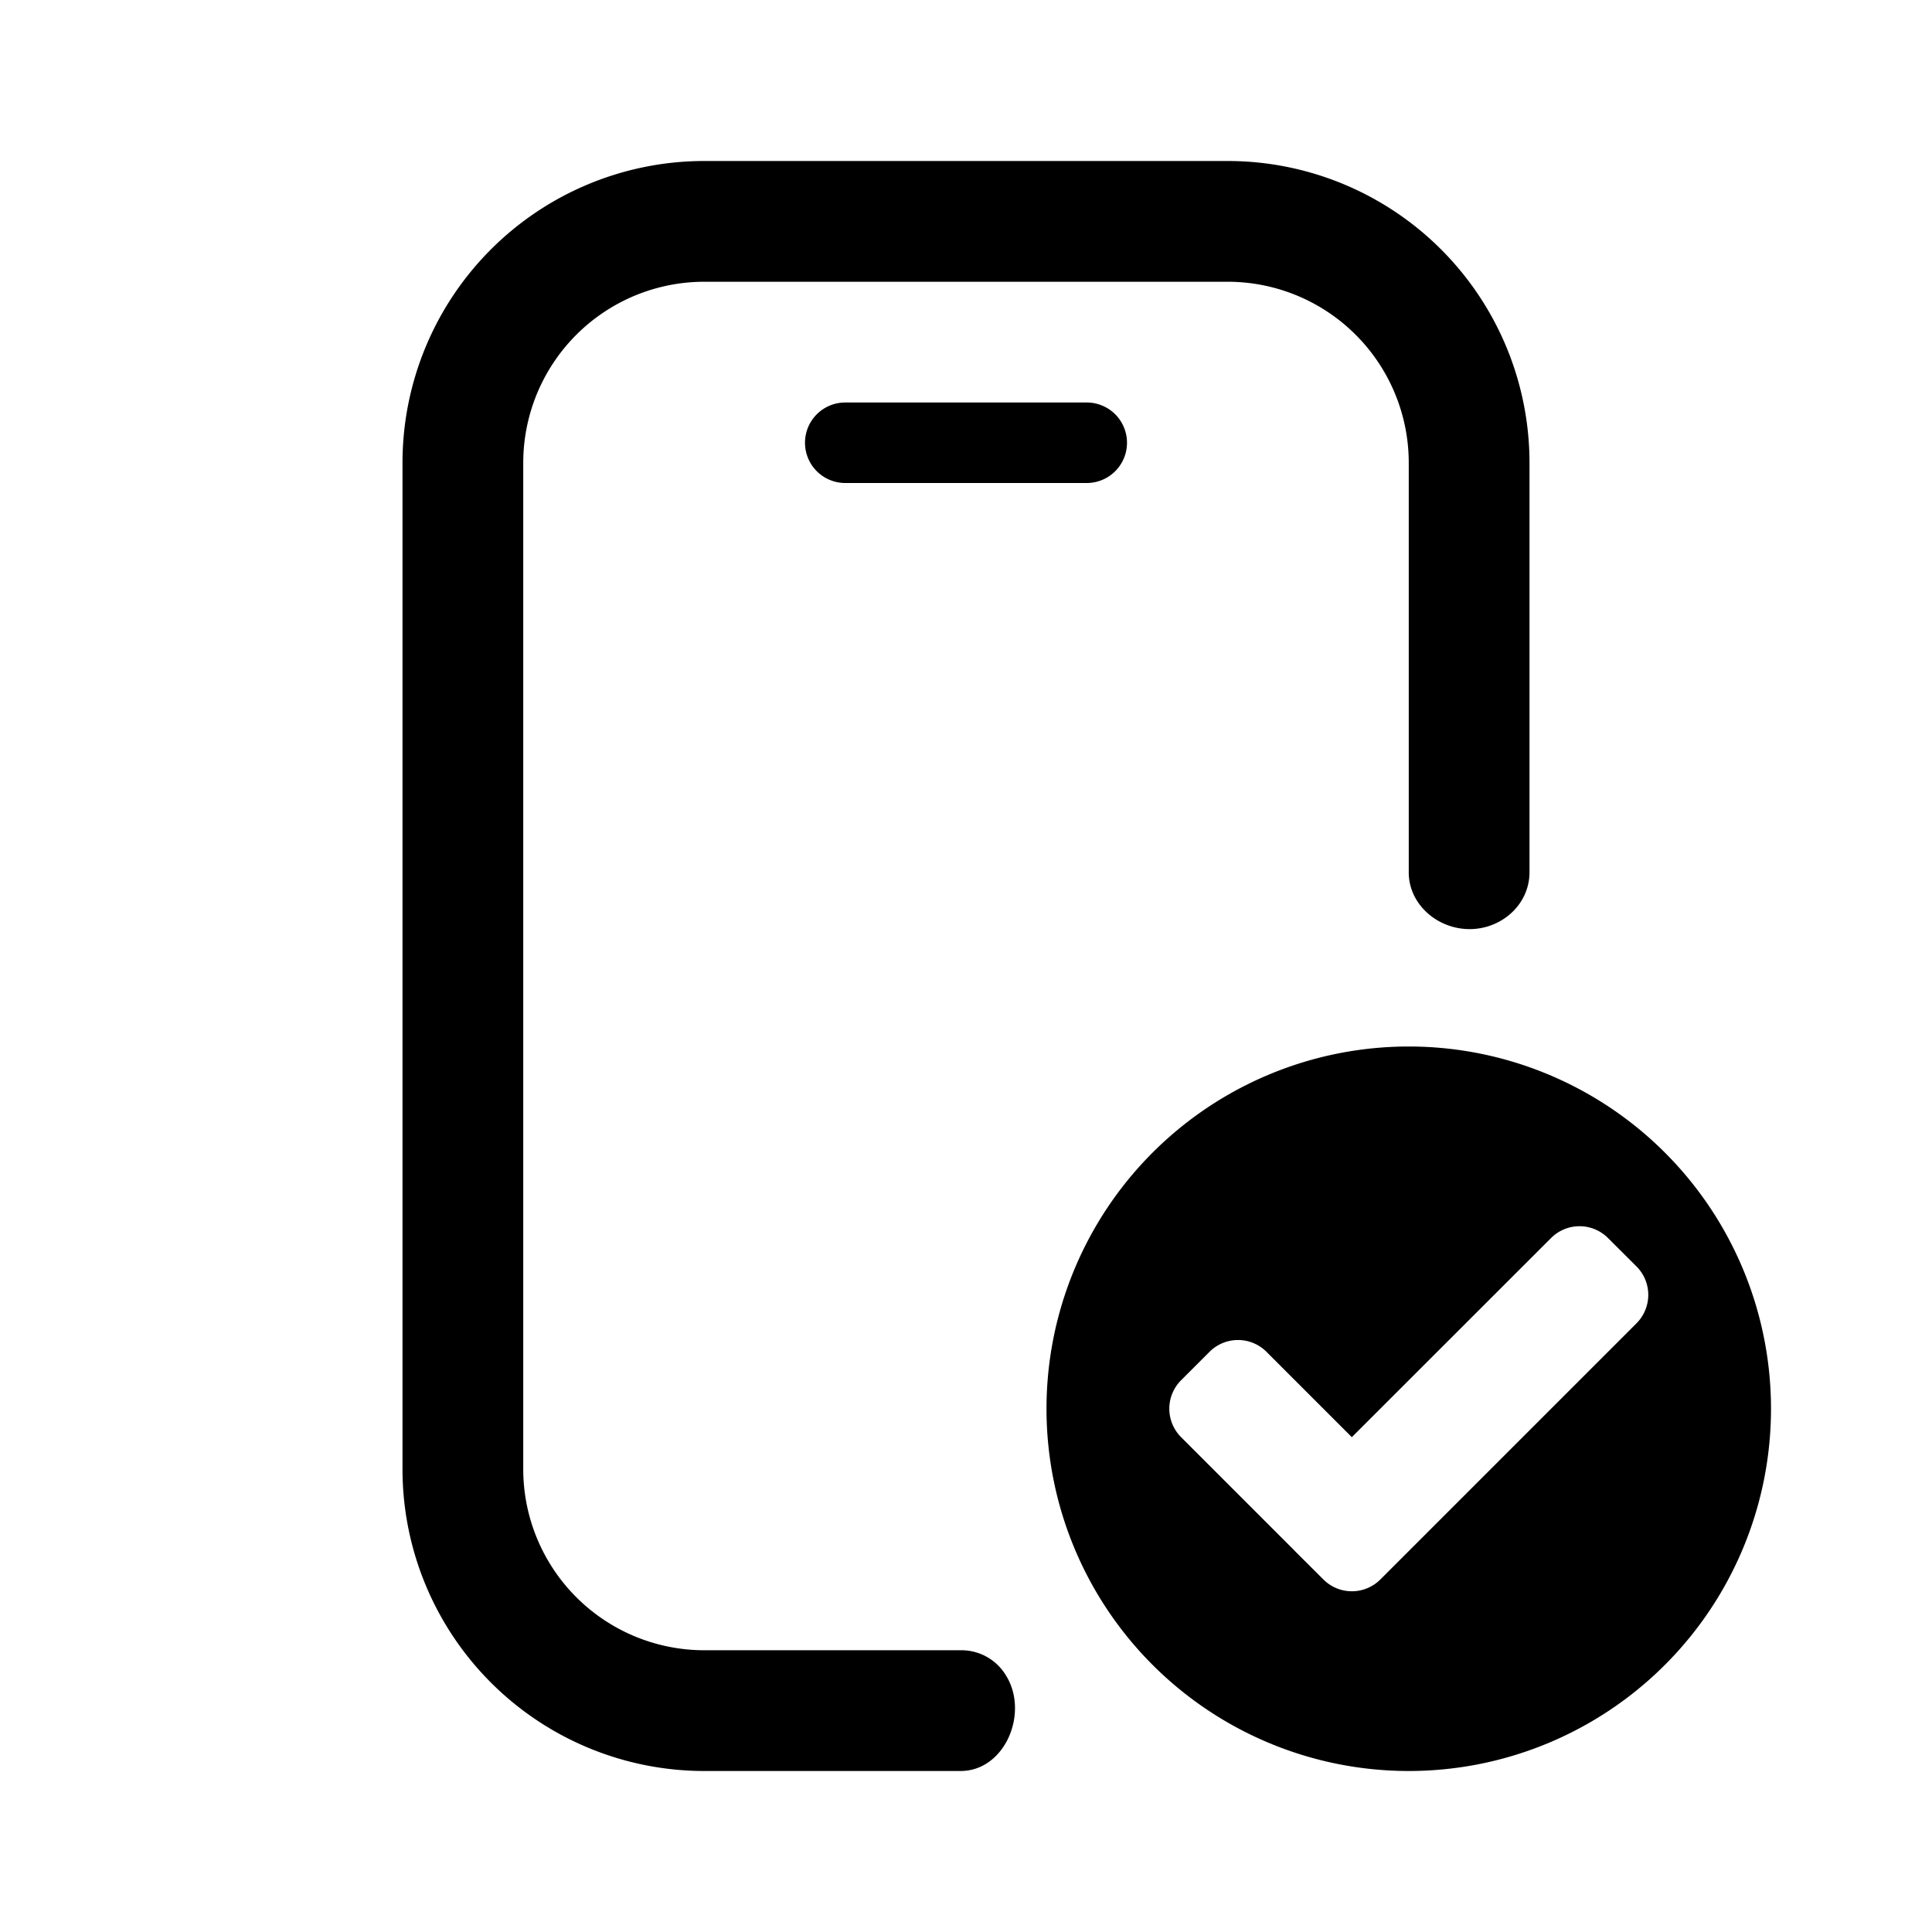 <svg fill="none" viewBox="0 0 24 24" xmlns="http://www.w3.org/2000/svg">
  <path fill="#000" d="M8.75 2A3.75 3.75 0 0 0 5 5.75v12.5A3.75 3.75 0 0 0 8.75 22h3.183c.557 0 .86-.737.554-1.202a.645.645 0 0 0-.533-.298H8.75a2.25 2.25 0 0 1-2.25-2.25V5.75A2.25 2.25 0 0 1 8.75 3.5h6.5a2.25 2.25 0 0 1 2.25 2.25v5.088c0 .366.306.659.67.699.43.048.83-.27.83-.702V5.75A3.75 3.75 0 0 0 15.25 2h-6.5Z"/>
  <path fill="#000" d="M10.5 5a.5.5 0 0 0 0 1h3a.5.5 0 1 0 0-1h-3Z"/>
  <path fill="#000" fill-rule="evenodd" d="M22 17.5a4.5 4.5 0 1 1-9 0 4.5 4.5 0 0 1 9 0Zm-5.92 1.761.006.007.354.353a.5.5 0 0 0 .707 0l3.182-3.182a.5.5 0 0 0 0-.707l-.354-.353a.5.5 0 0 0-.707 0l-2.475 2.474-1.06-1.06a.5.5 0 0 0-.708 0l-.353.353a.5.5 0 0 0 0 .707l1.408 1.408Z" clip-rule="evenodd"/>
</svg>
